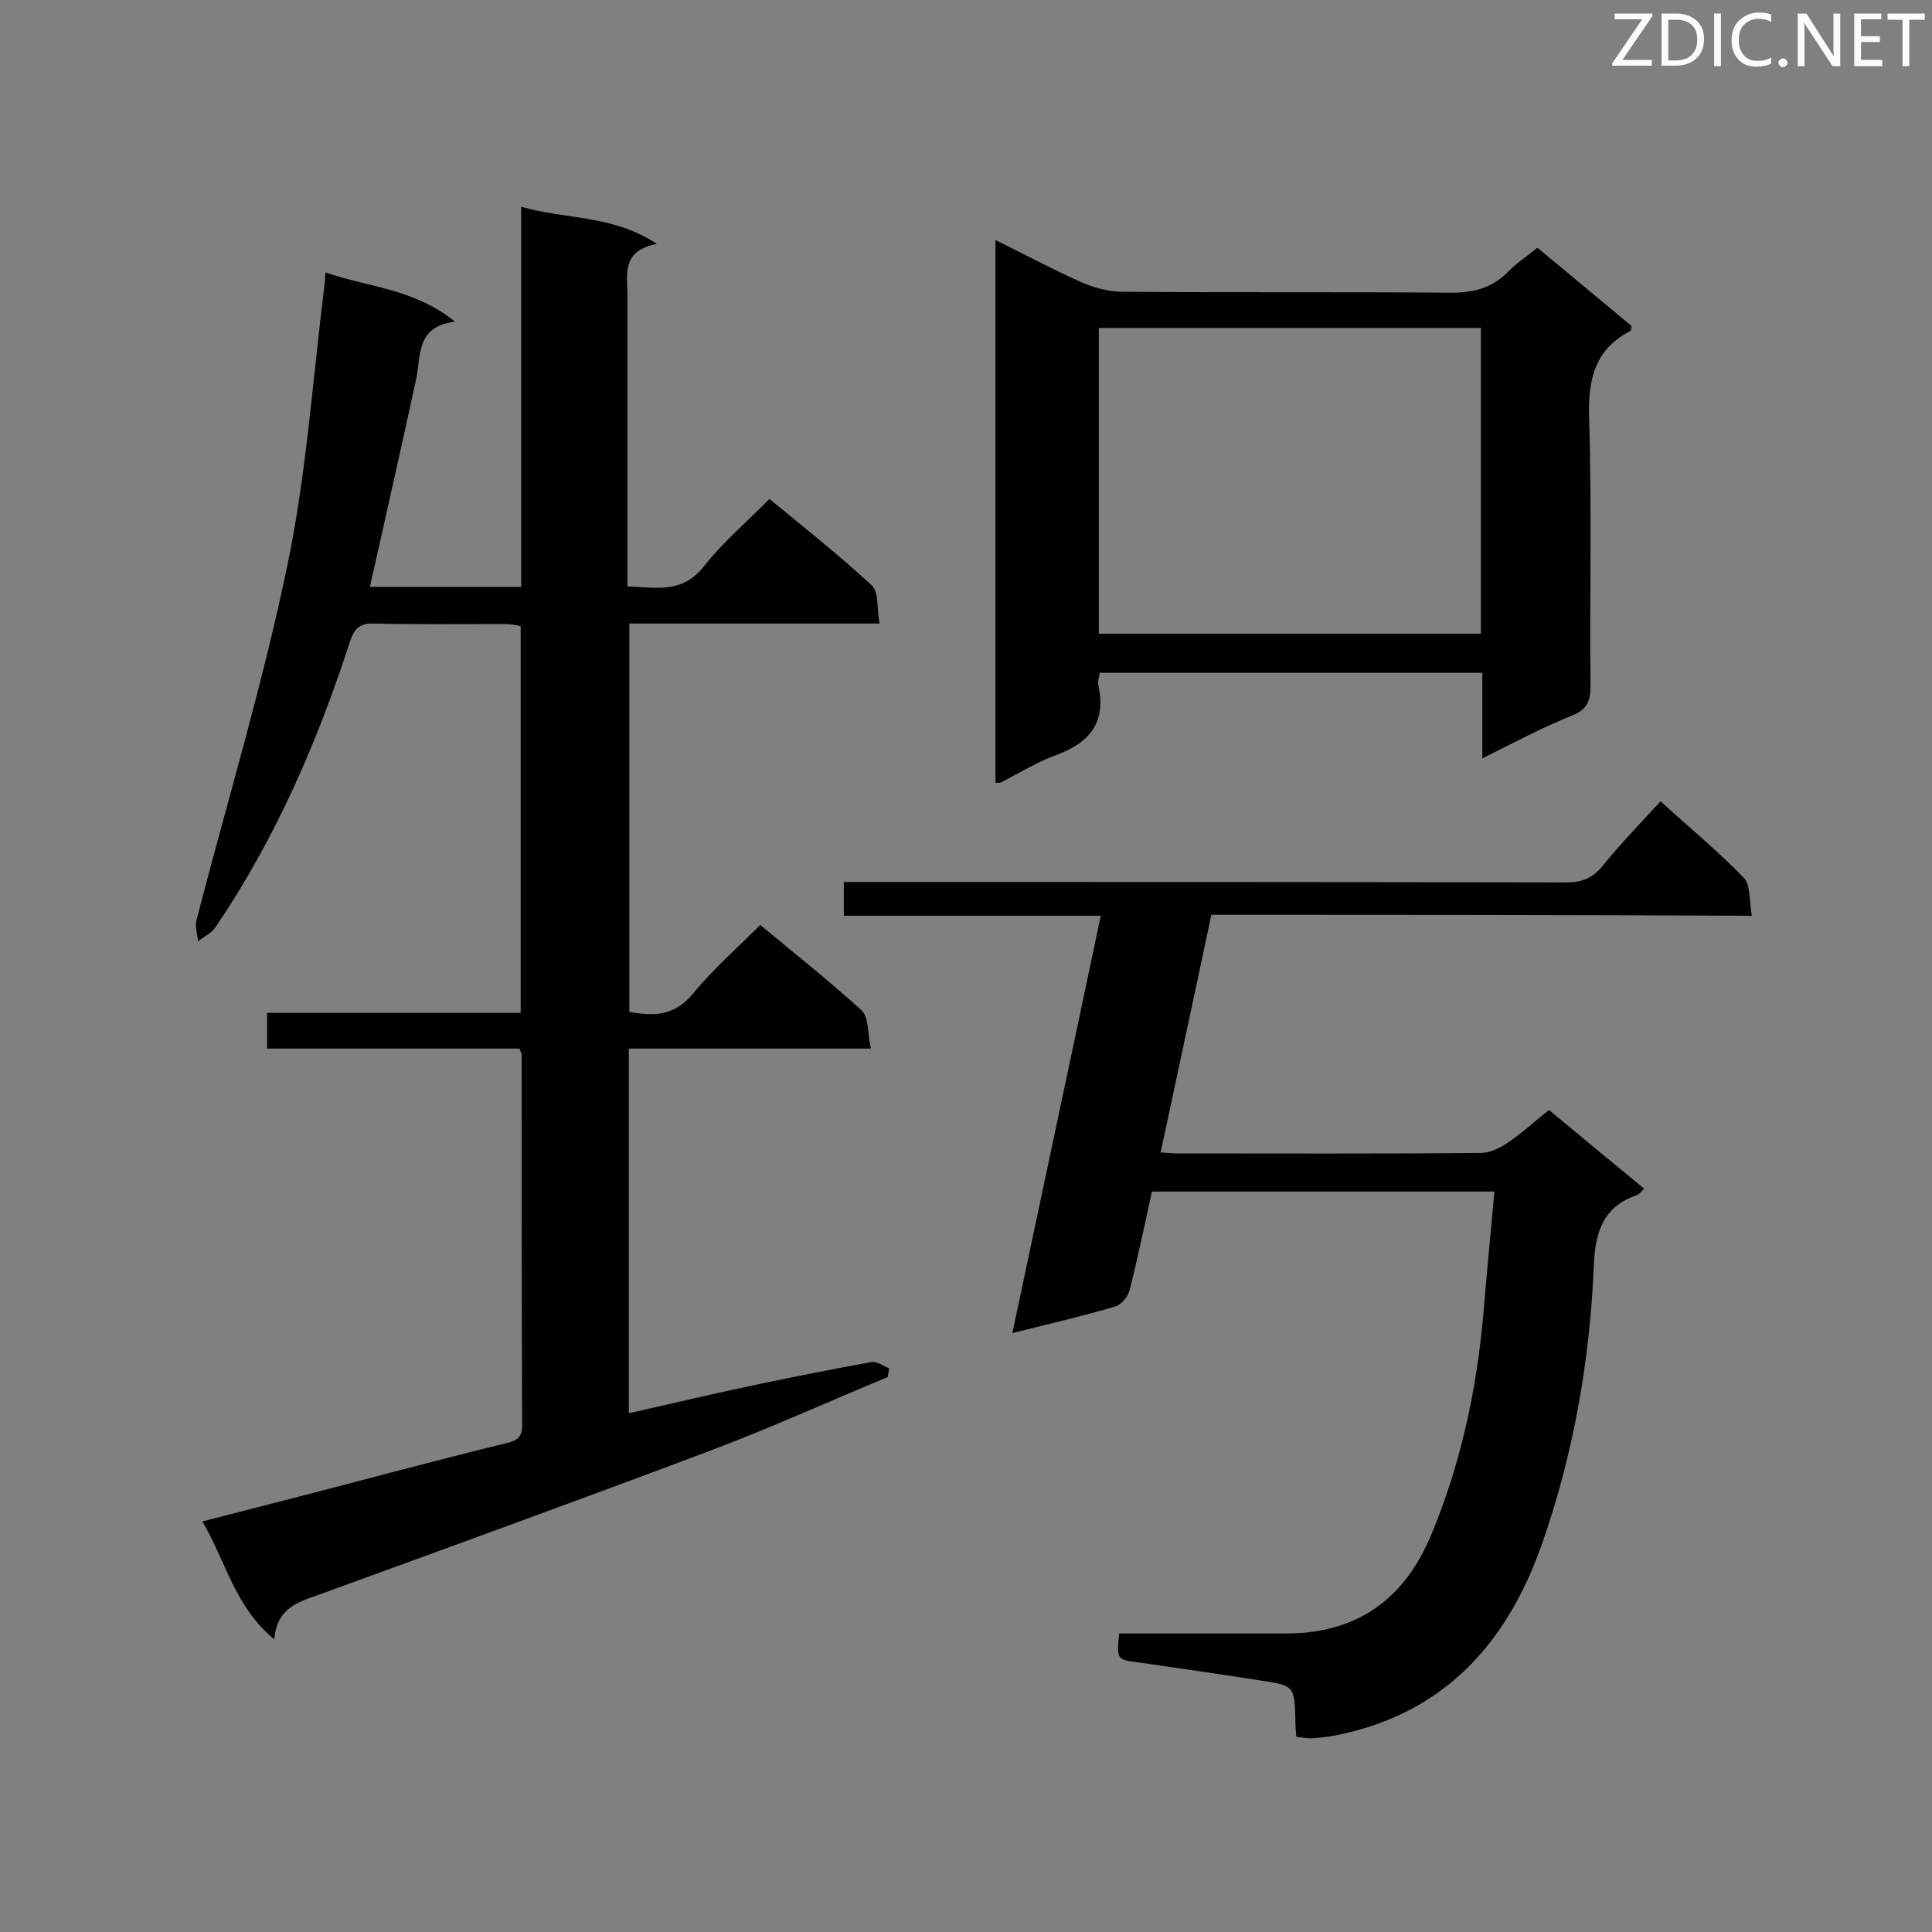<svg enable-background="new 0 0 400 400" viewBox="0 0 400 400" xmlns="http://www.w3.org/2000/svg"><rect x="0" y="0" width="400" height="400" fill="#808080" stroke="none"/><path d="m183.8 285.1c-12.3 5.1-24.4 10.6-36.9 15.3-26.8 10.1-53.8 19.9-80.7 29.7-4.5 1.6-8.9 2.8-9.4 9.3-8.2-6.7-10-16.1-14.9-24.4 13.6-3.5 26.5-6.8 39.3-10.2 7.8-2 15.7-4.1 23.6-6 2.1-.5 3.3-1.1 3.3-3.6-.1-25.6-.1-51.2-.1-76.8 0-.3-.2-.5-.4-1.3-17.2 0-34.6 0-52.3 0 0-2.6 0-4.7 0-7.4h52.5c0-27 0-53.4 0-80.1-1.1-.2-2.2-.4-3.3-.4-9 0-18 .1-27.1-.1-2.9-.1-4 1-4.9 3.6-6.8 21-15.5 41-27.9 59.3-.8 1.2-2.4 1.9-3.6 2.9-.1-1.5-.7-3.1-.3-4.5 6.3-24.3 13.6-48.4 18.7-72.9 4-19 5.3-38.5 7.7-57.8.1-.9.2-1.7.3-3.3 8.8 3.1 18.3 3.3 26.8 10.2-8.1 1-7 6.9-8 11.7-2.8 12.9-5.7 25.8-8.6 38.7-.3 1.4-.7 2.8-1 4.5h31.3c0-26 0-51.9 0-78.7 9.3 2.7 18.9 1.6 28.1 7.7-7.4 1.4-6.1 6.3-6.1 10.7v60.2c5.8.2 11.3 1.6 15.8-4.1 3.9-5 8.9-9.2 13.6-14 7.3 6 14.5 11.7 21.2 17.9 1.5 1.4 1 4.8 1.6 7.9-17.7 0-34.6 0-51.8 0v80.4c5 .9 9.3.9 13.1-3.7 4.1-5 9.1-9.4 14-14.3 7.1 5.9 14.3 11.6 21 17.7 1.5 1.4 1.2 4.7 1.9 7.9-17.2 0-33.5 0-50.1 0v75.5c9.2-2.1 18.2-4.2 27.2-6.1 7.7-1.6 15.3-3.1 23-4.5 1.1-.2 2.5.8 3.7 1.3-.1.5-.2 1.1-.3 1.8z" fill="#010101"/><path d="m250.8 189.4c-3.5 16.6-7 32.7-10.5 49.2 1.5.1 2.5.2 3.5.2 20.9 0 41.9.1 62.8-.1 1.8 0 3.9-1 5.4-2 3-2 5.7-4.5 8.7-6.9 6.5 5.4 13 10.8 19.7 16.3-.6.6-1 1.1-1.4 1.3-6.9 2.3-8.7 7.4-9 14.3-.8 19.8-4.2 39.3-10.8 58.1-7.4 21-20.9 35.6-43.8 39.7-1.3.2-2.6.3-3.9.4-1 0-2-.2-3.1-.3-.1-1.2-.2-2.2-.2-3.1-.2-7.5-.1-7.5-7.4-8.6-8.3-1.3-16.6-2.5-25-3.7-4.6-.6-4.6-.6-4.1-6h4.5 29.7c14.8.1 24.8-6.9 30.4-20.4 6.1-14.6 9.4-29.9 10.8-45.6.7-8.4 1.5-16.7 2.3-25.5-23.9 0-47.3 0-70.9 0-1.5 6.8-2.9 13.6-4.6 20.3-.3 1.4-1.7 3.1-3 3.5-6.8 2-13.7 3.6-21.3 5.5 6.1-28.9 12.2-57.4 18.3-86.4-17.9 0-35.4 0-53.2 0 0-2.4 0-4.4 0-7h5.5c48 0 96 0 144 .1 3.2 0 5.4-.8 7.5-3.3 3.7-4.6 7.9-8.9 12.1-13.5 5.9 5.4 11.9 10.3 17.2 15.8 1.5 1.5 1.1 4.8 1.7 7.9-37.7-.2-74.7-.2-111.9-.2z" fill="#010101"/><path d="m306.9 157c0-6.4 0-11.9 0-17.7-26.6 0-52.8 0-79.2 0-.1.8-.5 1.7-.3 2.5 1.7 7.8-1.8 12-8.9 14.6-3.9 1.4-7.5 3.7-11.3 5.6-.2.1-.6 0-1.1.1 0-37.3 0-74.5 0-112.4 6.1 3 11.7 6 17.5 8.6 2.7 1.2 5.8 2.1 8.7 2.1 22.7.2 45.4 0 68.1.2 4.6 0 8.4-.9 11.7-4.2 1.8-1.9 4-3.3 6.2-5.1 6.7 5.5 13.1 10.9 19.5 16.2-.1.5-.1.9-.2 1-7.4 3.8-8.8 9.9-8.6 17.9.6 18.6.1 37.2.3 55.8 0 3-.8 4.7-3.7 5.9-6.3 2.5-12 5.6-18.7 8.9zm-79.4-25.8h79.1c0-21.2 0-42.2 0-63.3-26.5 0-52.6 0-79.1 0z" fill="#010101"/><g fill="#fcfbfa"><path d="m342.2 3.2-6.3 9.2h6.1v1.2h-8.2v-.5l6.2-9.1h-5.7v-1.2h7.8v.4z"/><path d="m344 13.7v-10.9h3.1c1.6 0 3 .5 4.1 1.4 1.1 1 1.6 2.2 1.6 3.9s-.5 3-1.6 4-2.5 1.5-4.2 1.5h-3zm1.4-9.6v8.4h1.6c1.4 0 2.5-.4 3.2-1.1.8-.8 1.2-1.8 1.2-3.2s-.4-2.4-1.2-3.1-1.8-1-3.1-1z"/><path d="m356.3 2.8v10.9h-1.4v-10.9z"/><path d="m366.6 13.2c-.8.4-1.8.6-3 .6-1.6 0-2.8-.5-3.7-1.5s-1.4-2.3-1.4-3.9c0-1.7.5-3.2 1.6-4.2s2.4-1.6 4-1.6c1 0 1.9.1 2.6.4v1.5c-.8-.4-1.6-.6-2.6-.6-1.2 0-2.2.4-3 1.2s-1.1 1.9-1.1 3.3c0 1.3.4 2.3 1.1 3.1s1.6 1.1 2.8 1.1c1.1 0 2-.2 2.8-.7v1.3z"/><path d="m368.2 13c0-.3.1-.5.3-.6.2-.2.4-.3.6-.3.3 0 .5.1.7.3s.3.4.3.6-.1.5-.3.6c-.2.2-.4.3-.7.3s-.5-.1-.6-.3c-.2-.2-.3-.4-.3-.6z"/><path d="m381.1 13.7h-1.7l-5.5-8.4c-.2-.2-.3-.5-.4-.7 0 .2.1.8.1 1.5v7.6h-1.4v-10.9h1.8l5.3 8.3c.3.4.4.6.4.8 0-.3-.1-.8-.1-1.6v-7.5h1.4v10.9z"/><path d="m389.7 13.7h-5.8v-10.9h5.6v1.2h-4.2v3.5h3.9v1.2h-3.9v3.7h4.4z"/><path d="m398.4 4.1h-3.1v9.6h-1.4v-9.6h-3.1v-1.3h7.7v1.3z"/></g></svg>